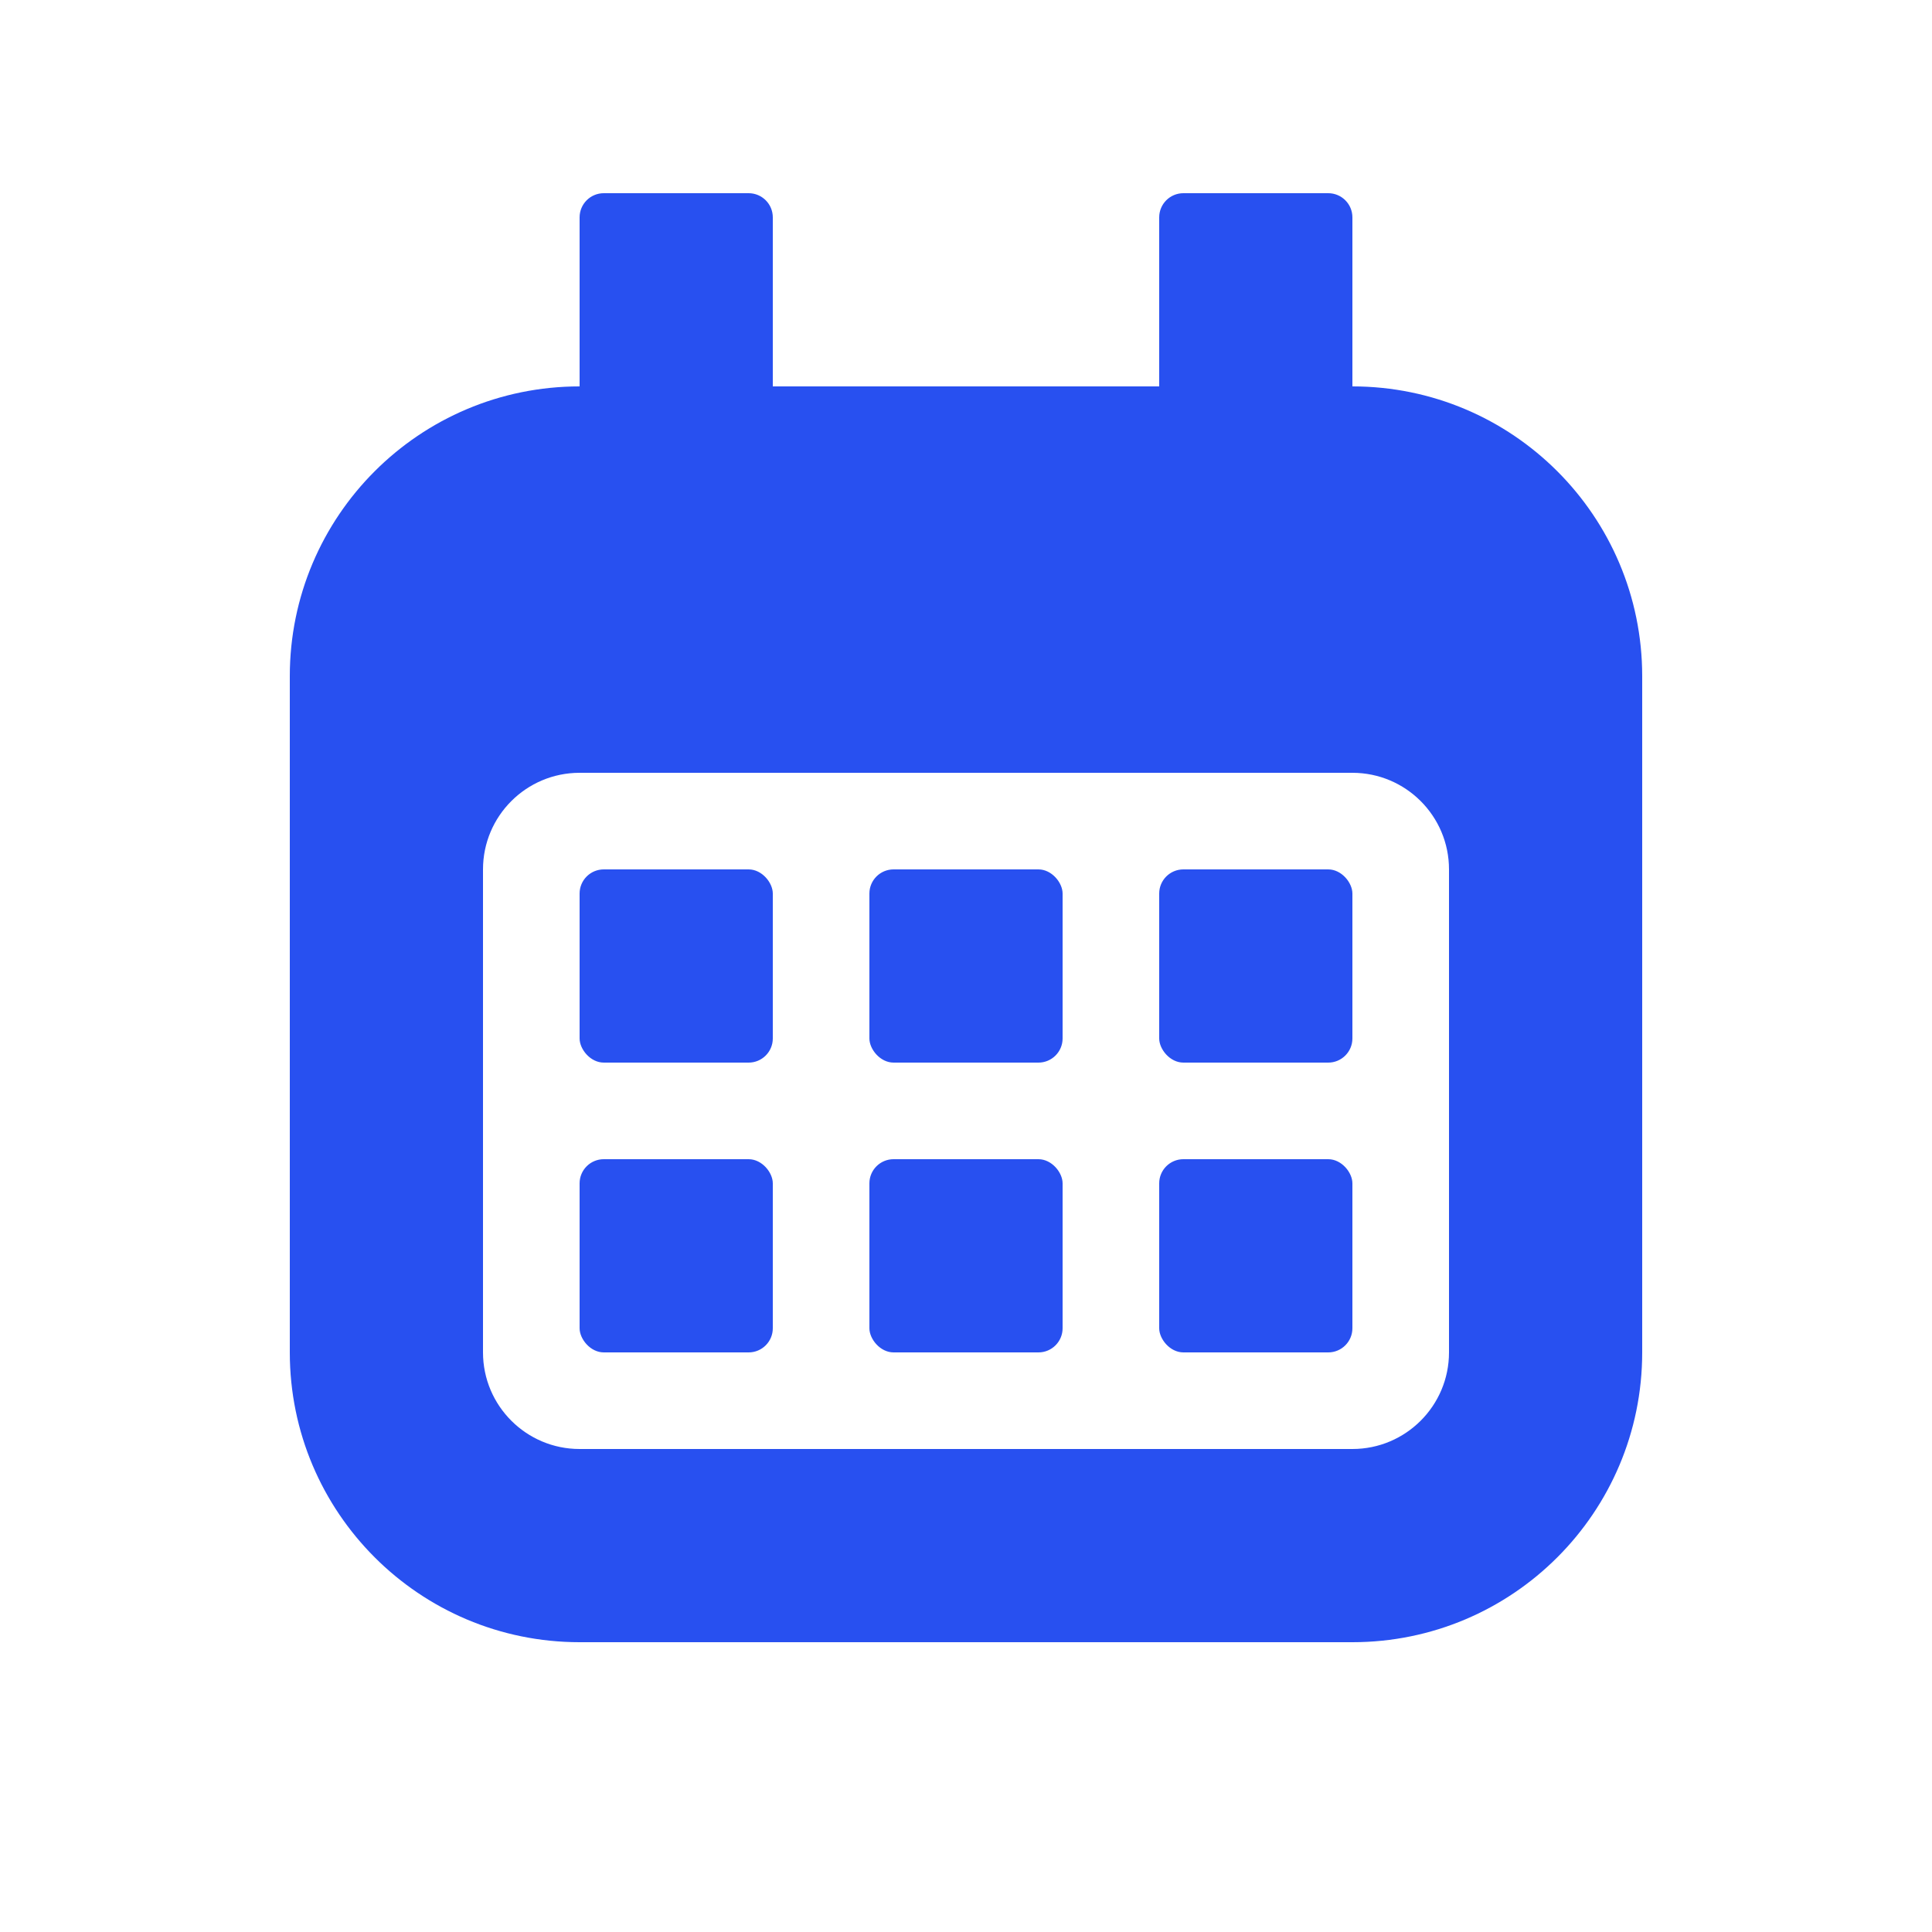 <?xml version="1.0" encoding="UTF-8"?>
<svg width="20px" height="20px" viewBox="0 0 20 20" version="1.1" xmlns="http://www.w3.org/2000/svg" xmlns:xlink="http://www.w3.org/1999/xlink">
    <!-- Generator: Sketch 59.1 (86144) - https://sketch.com -->
    <title>event-blue</title>
    <desc>Created with Sketch.</desc>
    <g id="event-blue" stroke="none" stroke-width="1" fill="none" fill-rule="evenodd">
        <g id="Group-2" transform="translate(3, 2)" fill="#2850F0">
            <g id="calendar">
                <path d="M11,2 C12.657,2 14,3.343 14,5 L14,12 C14,13.657 12.657,15 11,15 L3,15 C1.343,15 2.02906125e-16,13.657 0,12 L0,5 C-2.02906125e-16,3.343 1.343,2 3,2 L11,2 Z M11,6 L3,6 C2.448,6 2,6.448 2,7 L2,7 L2,12 C2,12.552 2.448,13 3,13 L3,13 L11,13 C11.552,13 12,12.552 12,12 L12,12 L12,7 C12,6.448 11.552,6 11,6 L11,6 Z" id="Combined-Shape"></path>
                <path d="M10.75,0 L9.25,0 C9.112,2.53632657e-17 9,0.112 9,0.25 L9,5 L9,5 L11,5 L11,0.25 C11,0.112 10.888,-2.53632657e-17 10.75,0 Z" id="Path" fill-rule="nonzero"></path>
                <path d="M4.75,0 L3.25,0 C3.112,2.53632657e-17 3,0.112 3,0.25 L3,5 L3,5 L5,5 L5,0.25 C5,0.112 4.888,-2.53632657e-17 4.75,0 Z" id="Path" fill-rule="nonzero"></path>
            </g>
            <rect id="Rectangle" x="3" y="7" width="2" height="2" rx="0.25"></rect>
            <rect id="Rectangle" x="3" y="10" width="2" height="2" rx="0.25"></rect>
            <rect id="Rectangle" x="6" y="10" width="2" height="2" rx="0.25"></rect>
            <rect id="Rectangle" x="9" y="10" width="2" height="2" rx="0.25"></rect>
            <rect id="Rectangle" x="6" y="7" width="2" height="2" rx="0.25"></rect>
            <rect id="Rectangle" x="9" y="7" width="2" height="2" rx="0.25"></rect>
        </g>
    </g>
</svg>
